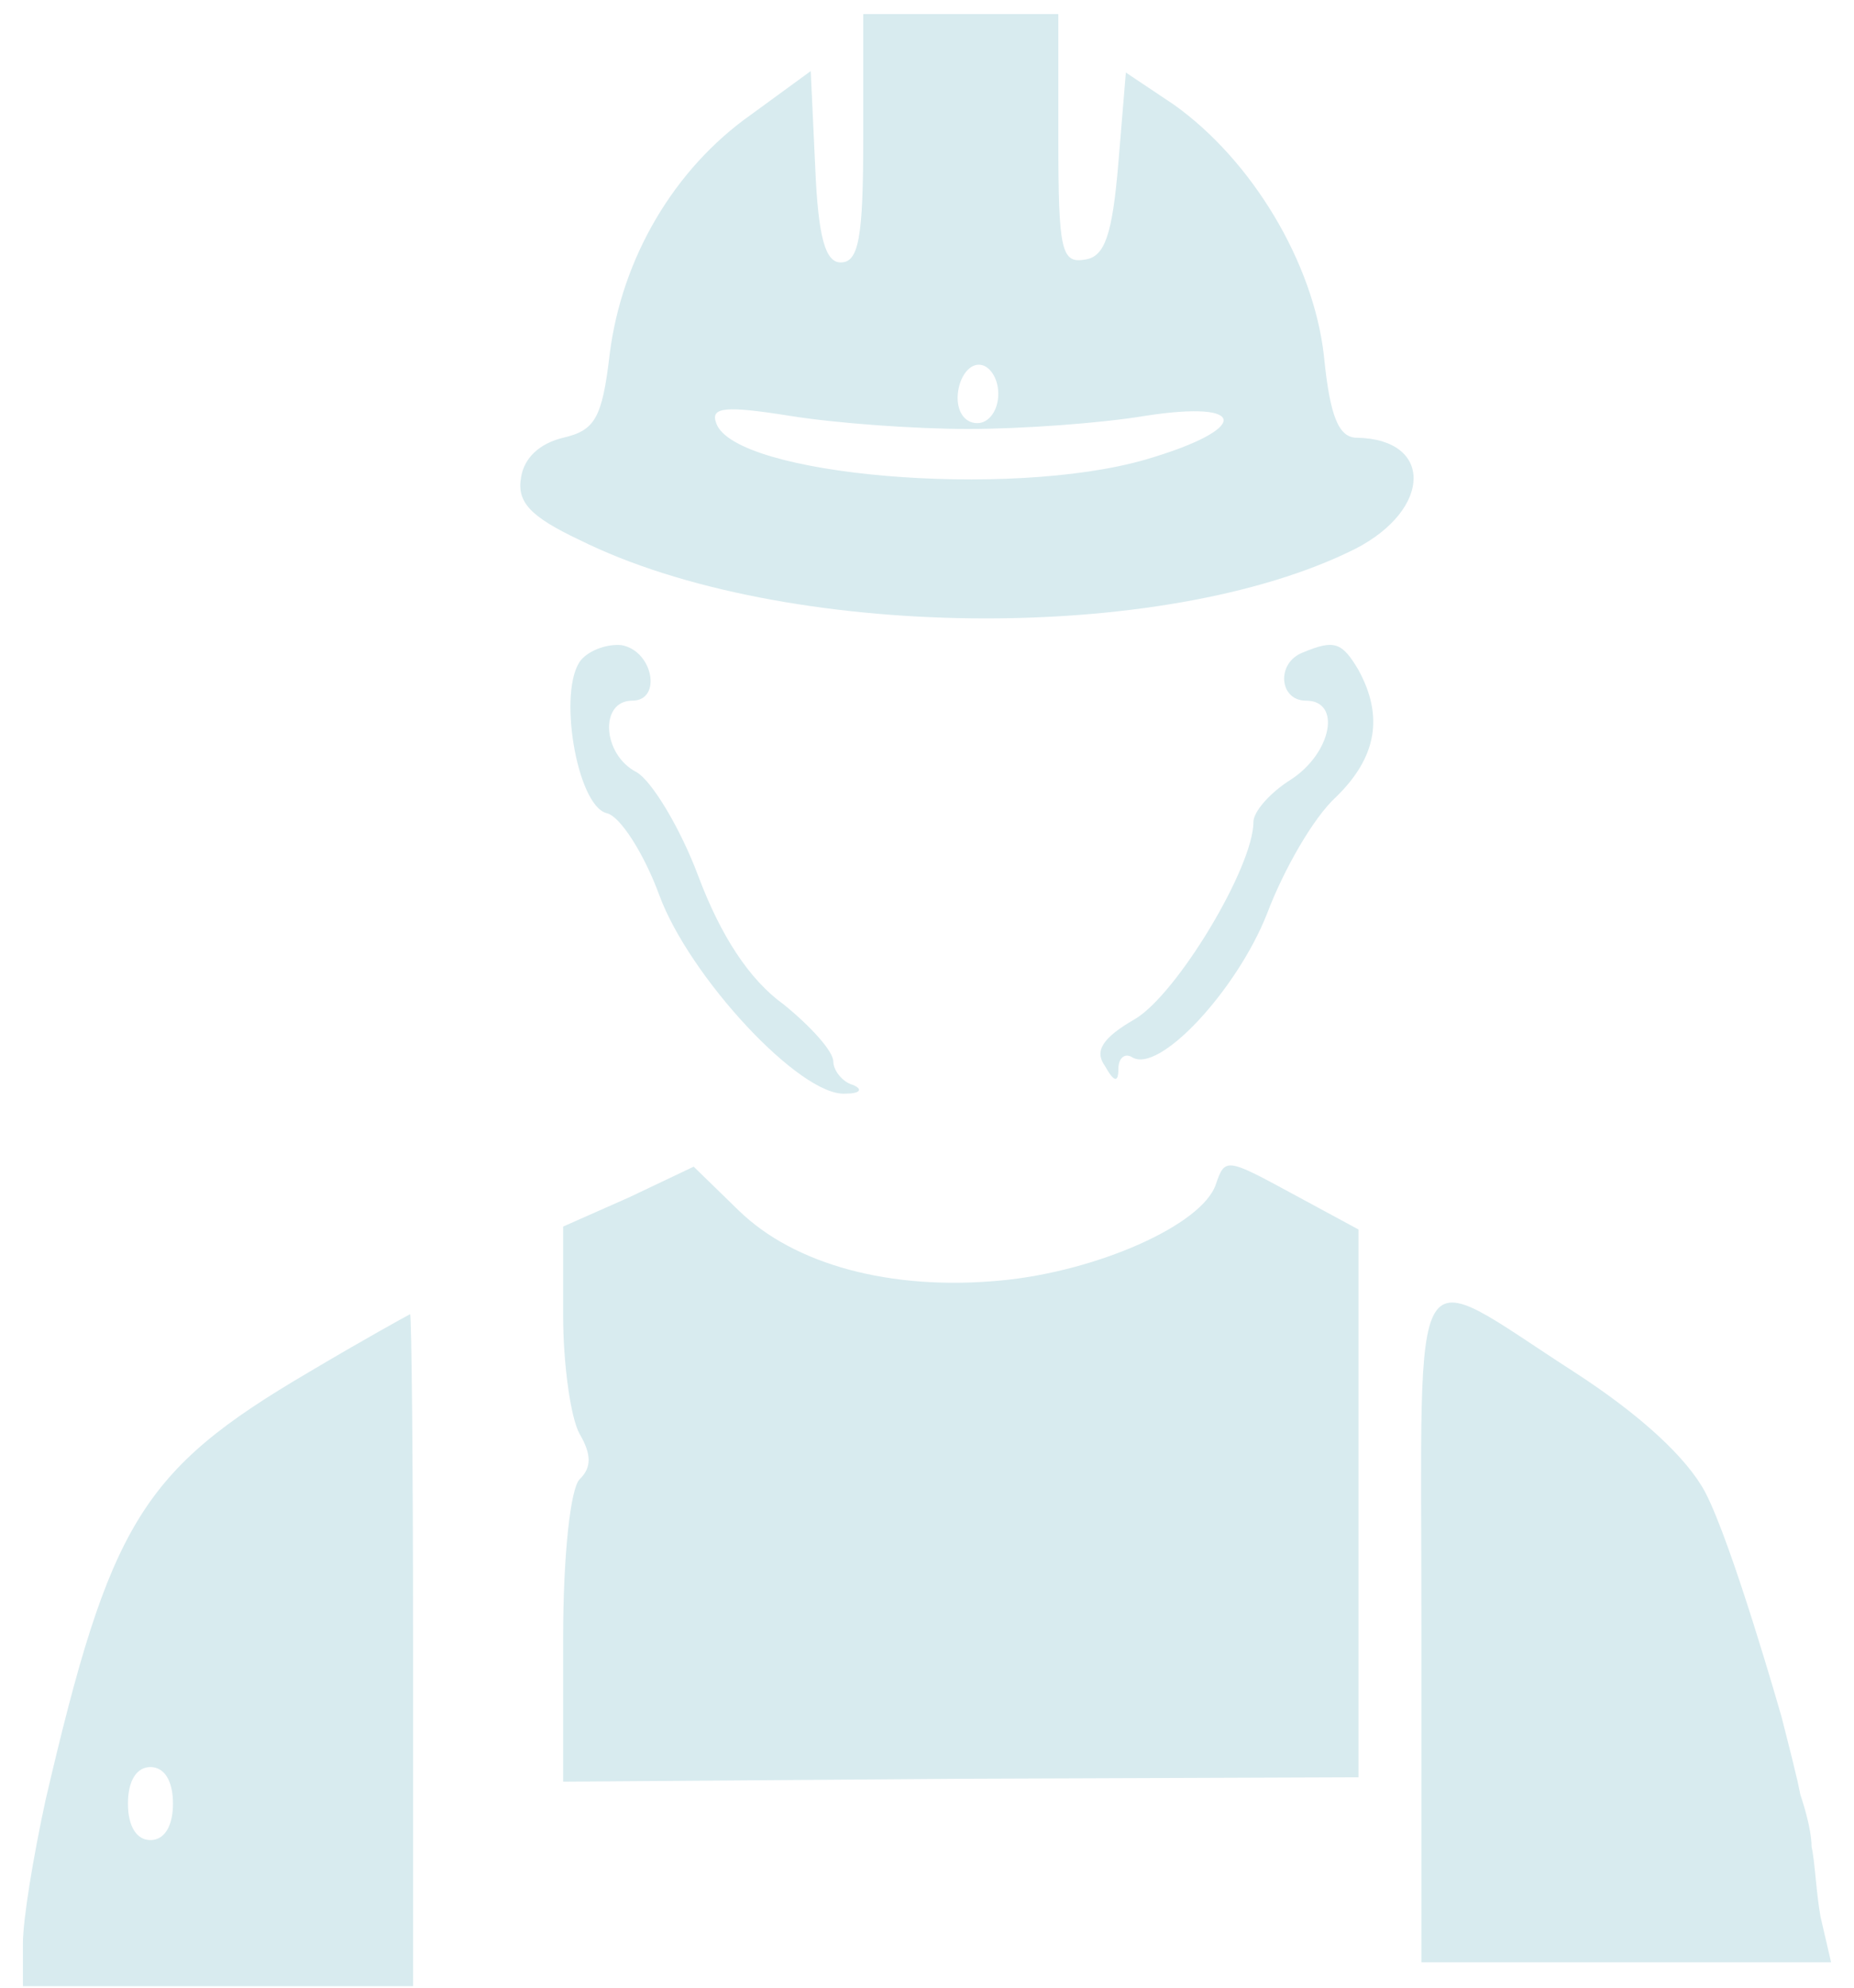 <svg width="70" height="75" viewBox="0 0 70 75" fill="none" xmlns="http://www.w3.org/2000/svg">
<g id="Black">
<path id="Vector" d="M32.593 5.217C32.593 8.965 32.423 9.902 31.743 9.902C31.177 9.902 30.893 9.02 30.78 6.319L30.61 2.682L28.344 4.335C25.454 6.375 23.471 9.737 23.018 13.375C22.735 15.8 22.451 16.241 21.262 16.517C20.355 16.737 19.788 17.288 19.675 18.005C19.505 18.942 20.015 19.493 21.885 20.375C29.534 24.178 43.925 24.344 51.177 20.706C54.066 19.218 54.123 16.572 51.233 16.517C50.554 16.517 50.214 15.745 49.987 13.43C49.59 9.902 47.267 6.044 44.321 3.949L42.508 2.737L42.225 6.154C41.998 8.855 41.715 9.682 40.978 9.792C40.072 9.957 39.959 9.461 39.959 5.272V0.532H36.276H32.593V5.217ZM37.692 14.863C37.692 15.469 37.352 15.966 36.899 15.966C36.389 15.966 36.106 15.469 36.163 14.863C36.219 14.257 36.559 13.761 36.956 13.761C37.352 13.761 37.692 14.257 37.692 14.863ZM36.559 16.186C38.599 16.186 41.602 15.966 43.245 15.69C47.154 15.084 47.211 16.186 43.245 17.343C38.089 18.832 27.721 17.95 27.041 15.966C26.814 15.359 27.381 15.304 29.817 15.69C31.517 15.966 34.52 16.186 36.559 16.186Z" fill="#D8EBEF"/>
<path id="Vector_2" d="M21.944 24.895C21.037 25.997 21.774 30.407 22.907 30.683C23.417 30.793 24.323 32.226 24.89 33.769C26.023 36.856 30.216 41.376 31.915 41.266C32.482 41.266 32.595 41.1 32.199 40.935C31.802 40.825 31.462 40.384 31.462 40.053C31.462 39.667 30.612 38.73 29.592 37.903C28.289 36.966 27.213 35.313 26.363 33.053C25.683 31.234 24.607 29.47 24.04 29.139C22.737 28.478 22.623 26.438 23.87 26.438C25.003 26.438 24.663 24.564 23.473 24.344C22.963 24.289 22.284 24.509 21.944 24.895Z" fill="#D8EBEF"/>
<path id="Vector_3" d="M49.195 24.619C48.175 25.004 48.288 26.438 49.308 26.438C50.668 26.438 50.271 28.422 48.741 29.414C47.948 29.91 47.325 30.627 47.325 31.012C47.325 32.721 44.435 37.517 42.849 38.454C41.603 39.17 41.319 39.666 41.716 40.218C42.056 40.824 42.226 40.879 42.226 40.328C42.226 39.942 42.452 39.721 42.736 39.887C43.756 40.548 46.702 37.351 47.835 34.485C48.458 32.831 49.591 30.847 50.441 30.076C51.971 28.587 52.254 27.044 51.291 25.28C50.668 24.233 50.385 24.122 49.195 24.619Z" fill="#D8EBEF"/>
<path id="Vector_4" d="M45.908 44.682C45.398 46.226 41.375 47.99 37.749 48.32C33.613 48.706 29.987 47.714 27.891 45.675L26.191 44.021L23.755 45.178L21.262 46.281V49.643C21.262 51.462 21.545 53.502 21.885 54.108C22.338 54.88 22.338 55.376 21.885 55.817C21.545 56.147 21.262 58.628 21.262 61.825V67.227L36.276 67.116L51.29 67.061V56.699V46.391L48.741 45.013C46.304 43.69 46.248 43.69 45.908 44.682Z" fill="#D8EBEF"/>
<path id="Vector_5" d="M11.63 51.793C5.341 55.486 4.151 57.47 1.715 67.943C1.262 70.038 0.865 72.408 0.865 73.345V74.943H8.231H15.596V62.266C15.596 55.266 15.54 49.588 15.483 49.588C15.37 49.643 13.67 50.58 11.63 51.793ZM6.531 68.053C6.531 68.935 6.191 69.431 5.681 69.431C5.171 69.431 4.831 68.935 4.831 68.053C4.831 67.171 5.171 66.675 5.681 66.675C6.191 66.675 6.531 67.171 6.531 68.053Z" fill="#D8EBEF"/>
<path id="Vector_6" d="M53.667 61.31V74.043H61.373H69.135L68.738 72.334C68.568 71.397 68.521 70.181 68.398 69.689C68.398 68.917 67.979 67.735 67.979 67.735L67.871 67.22L67.654 66.319L67.265 64.783C67.265 64.783 65.395 58.224 64.376 56.294C63.696 55.026 61.996 53.428 59.446 51.775C53.101 47.696 53.667 46.703 53.667 61.31Z" fill="#D8EBEF"/>
</g>
</svg>
